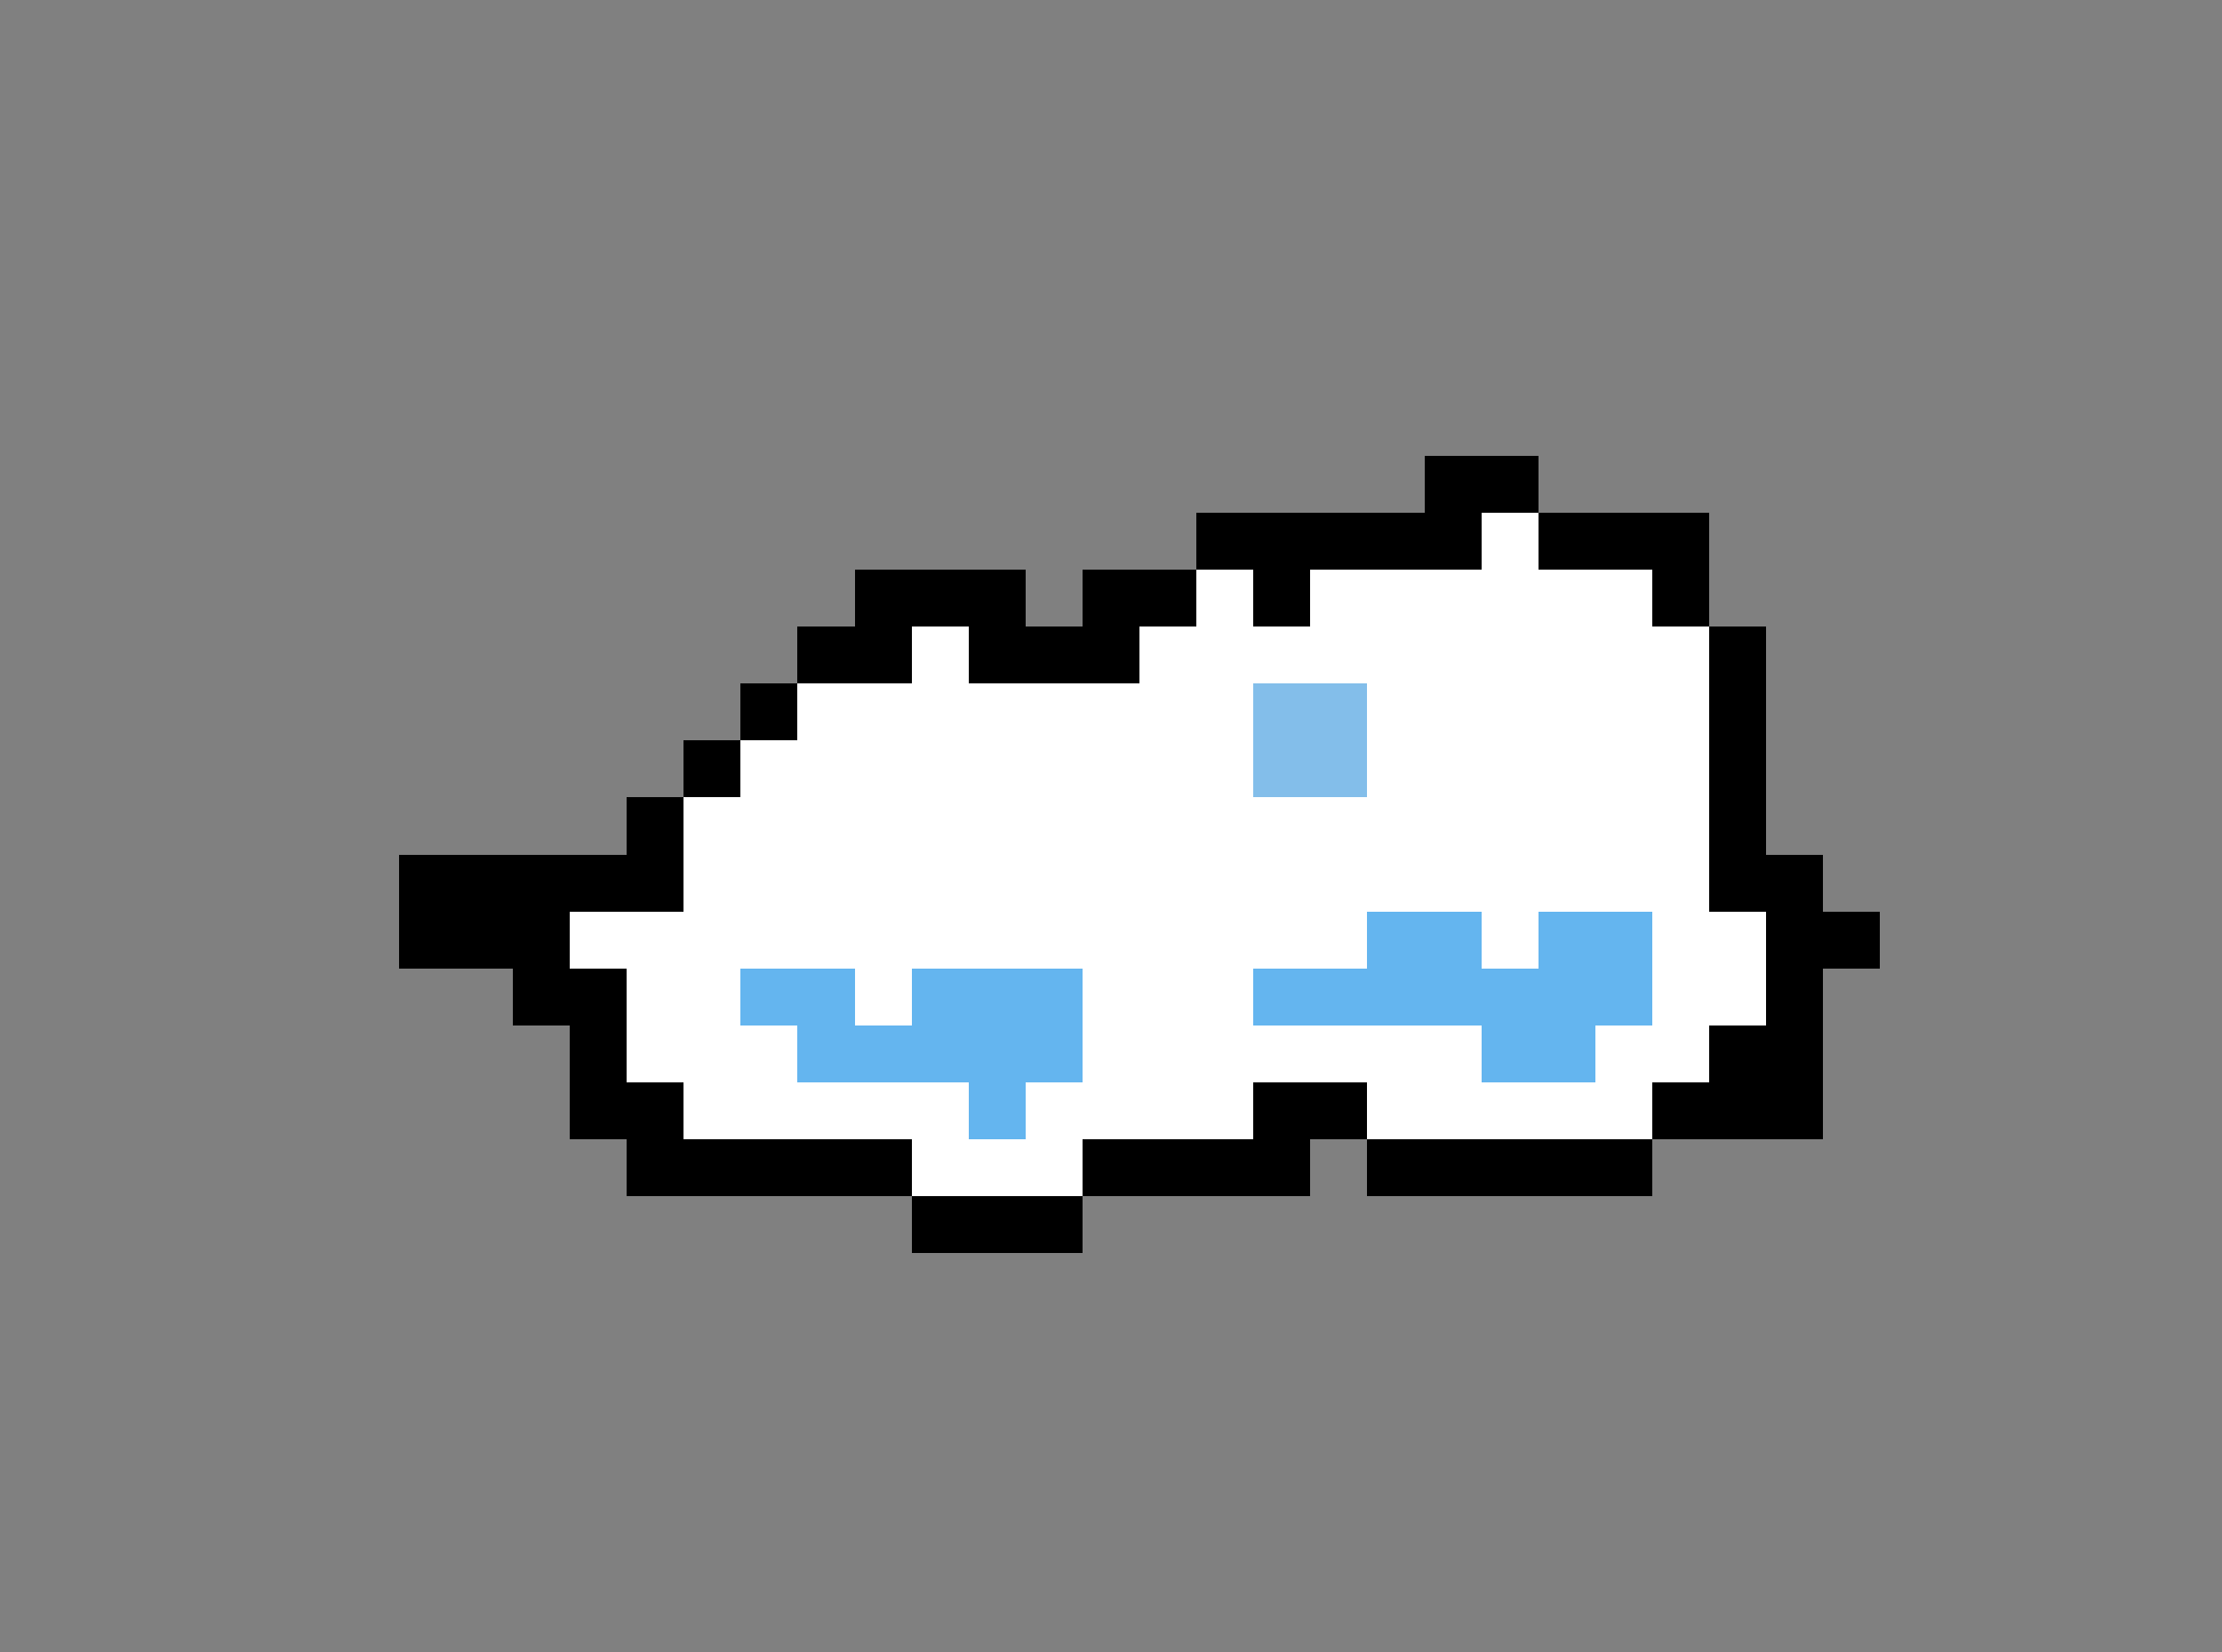 
<svg xmlns="http://www.w3.org/2000/svg" viewBox="0 -0.5 39 29" shape-rendering="crispEdges">
<rect x="0" y="-0.5" width="39" height="29" fill="#808080" stroke="none"/>
<path stroke="#000000" d="M25 8h2M21 9h5M27 9h3M15 10h3M19 10h2M22 10h1M29 10h1M14 11h2M17 11h3M30 11h1M13 12h1M30 12h1M12 13h1M30 13h1M11 14h1M30 14h1M7 15h5M30 15h2M7 16h3M31 16h2M9 17h2M31 17h1M10 18h1M30 18h2M10 19h2M22 19h2M29 19h3M11 20h5M19 20h4M24 20h5M16 21h3" />
<path stroke="#ffffff" d="M26 9h1M21 10h1M23 10h6M16 11h1M20 11h10M14 12h8M24 12h6M13 13h9M24 13h6M12 14h18M12 15h18M10 16h14M26 16h1M29 16h2M11 17h2M15 17h1M19 17h3M29 17h2M11 18h3M19 18h7M28 18h2M12 19h5M18 19h4M24 19h5M16 20h3" />
<path stroke="#83beea" d="M22 12h2M22 13h2" />
<path stroke="#64b5ef" d="M24 16h2M27 16h2M13 17h2M16 17h3M22 17h7M14 18h5M26 18h2M17 19h1" />
</svg>